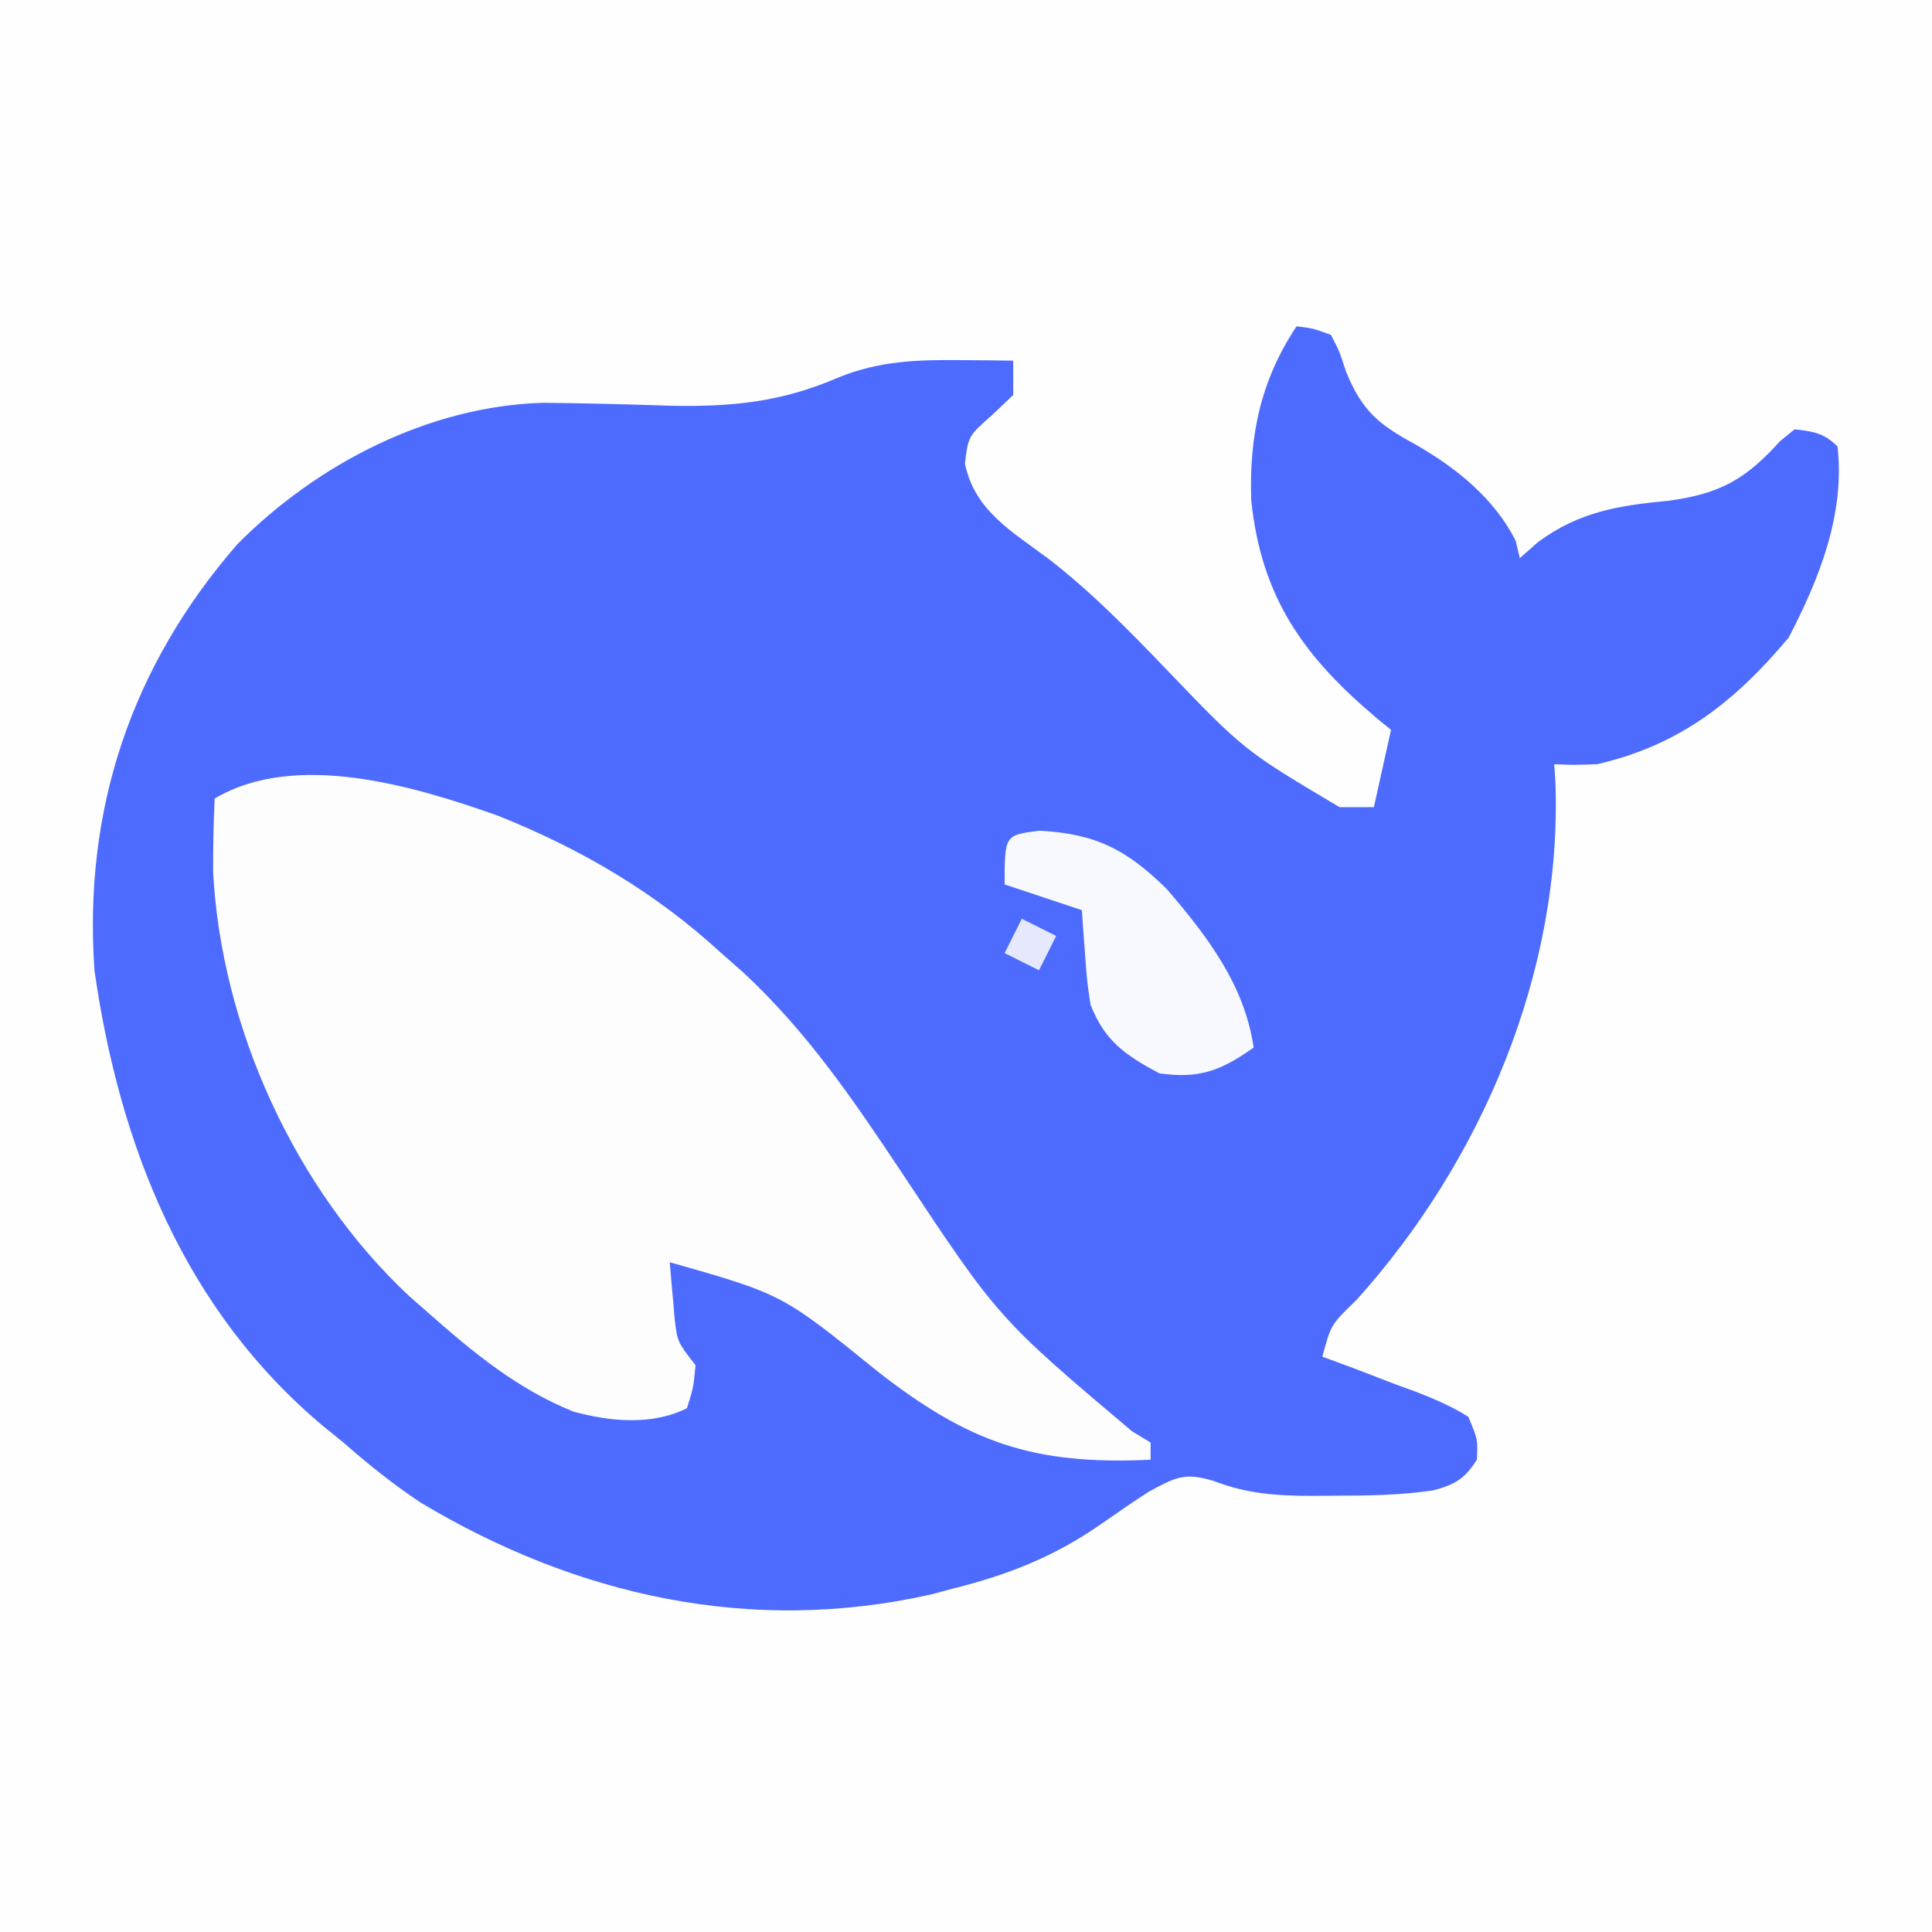 <?xml version="1.0" encoding="UTF-8"?>
<svg version="1.1" xmlns="http://www.w3.org/2000/svg" width="225" height="225">
<rect width="100%" height="100%" fill="#333333" stroke="none"/>
<path d="M0 0 C74.25 0 148.5 0 225 0 C225 74.25 225 148.5 225 225 C150.75 225 76.5 225 0 225 C0 150.75 0 76.5 0 0 Z " fill="#FEFEFE" transform="translate(0,0)"/>
<path d="M0 0 C1.891 0.234 1.891 0.234 4 1 C4.984 2.891 4.984 2.891 5.75 5.25 C7.606 9.847 9.561 11.436 13.836 13.758 C18.615 16.501 22.981 20.004 25.5 24.938 C25.665 25.618 25.83 26.299 26 27 C26.701 26.381 27.402 25.762 28.125 25.125 C32.9 21.595 37.562 20.854 43.375 20.312 C49.333 19.497 52.324 17.801 56.316 13.363 C56.872 12.913 57.428 12.464 58 12 C60.166 12.232 61.444 12.444 63 14 C63.876 21.882 60.904 29.333 57.312 36.25 C51.032 43.718 44.661 48.775 35 51 C32.172 51.094 32.172 51.094 30 51 C30.046 51.669 30.093 52.338 30.141 53.027 C30.971 75.114 21.555 97.224 6.963 113.406 C4.004 116.258 4.004 116.258 3 120 C4.216 120.447 5.431 120.895 6.684 121.355 C8.269 121.965 9.853 122.576 11.438 123.188 C12.24 123.479 13.042 123.771 13.869 124.072 C16.041 124.925 18.027 125.753 20 127 C21.105 129.629 21.105 129.629 21 132 C19.562 134.237 18.484 134.868 15.93 135.566 C12.023 136.145 8.194 136.187 4.25 136.188 C3.44 136.195 2.63 136.202 1.796 136.209 C-2.405 136.199 -5.791 135.967 -9.75 134.438 C-13.111 133.471 -14.036 134.02 -17.223 135.73 C-19.054 136.917 -20.845 138.148 -22.631 139.4 C-28.118 143.234 -33.49 145.377 -40 147 C-40.833 147.223 -41.665 147.446 -42.523 147.676 C-63.503 152.42 -83.823 147.88 -102 137 C-105.206 134.861 -108.109 132.543 -111 130 C-111.745 129.397 -112.49 128.793 -113.258 128.172 C-129.496 114.631 -137.089 95.433 -140 75 C-141.296 56.261 -135.715 39.617 -123.379 25.402 C-114.104 16.036 -101.056 9.284 -87.737 8.908 C-82.767 8.96 -77.803 9.085 -72.836 9.254 C-65.656 9.382 -60.006 8.827 -53.38 5.968 C-48.649 4.044 -44.256 3.886 -39.188 3.938 C-38.026 3.947 -36.865 3.956 -35.668 3.965 C-34.788 3.976 -33.907 3.988 -33 4 C-33 5.32 -33 6.64 -33 8 C-33.825 8.784 -34.65 9.568 -35.5 10.375 C-38.229 12.778 -38.229 12.778 -38.625 16 C-37.481 21.492 -33.132 23.902 -28.863 27.098 C-23.835 30.997 -19.52 35.415 -15.125 40 C-6.107 49.395 -6.107 49.395 5 56 C6.32 56 7.64 56 9 56 C9.66 53.03 10.32 50.06 11 47 C10.481 46.576 9.961 46.152 9.426 45.715 C0.861 38.512 -4.111 31.635 -5.285 20.23 C-5.526 12.728 -4.187 6.28 0 0 Z " fill="#4D6BFE" transform="translate(151,38)"/>
<path d="M0 0 C9.691 3.884 18.296 8.912 26 16 C26.856 16.753 27.712 17.506 28.594 18.281 C35.98 25.158 41.304 32.976 46.871 41.336 C58.265 58.533 58.265 58.533 73.824 71.68 C74.542 72.115 75.26 72.551 76 73 C76 73.66 76 74.32 76 75 C62.308 75.635 54.837 73.017 44.191 64.705 C33.113 55.723 33.113 55.723 20 52 C20.115 53.438 20.242 54.876 20.375 56.312 C20.479 57.513 20.479 57.513 20.586 58.738 C20.896 61.272 20.896 61.272 23 64 C22.75 66.625 22.75 66.625 22 69 C17.93 71.035 13.062 70.564 8.758 69.387 C2.302 66.779 -2.821 62.575 -8 58 C-8.776 57.319 -9.552 56.639 -10.352 55.938 C-23.595 43.558 -32.244 24.669 -33.18 6.516 C-33.186 3.669 -33.138 0.843 -33 -2 C-23.583 -7.605 -9.723 -3.451 0 0 Z " fill="#FDFDFE" transform="translate(58,95)"/>
<path d="M0 0 C6.555 0.349 10.161 2.208 14.82 6.801 C19.523 12.268 23.886 17.989 24.934 25.258 C21.117 27.952 18.604 28.925 13.934 28.258 C9.945 26.11 7.582 24.476 5.934 20.258 C5.52 17.461 5.52 17.461 5.309 14.508 C5.234 13.523 5.159 12.538 5.082 11.523 C5.033 10.776 4.984 10.028 4.934 9.258 C1.964 8.268 -1.006 7.278 -4.066 6.258 C-4.066 0.507 -4.066 0.507 0 0 Z " fill="#F8F9FE" transform="translate(121.066,96.742)"/>
<path d="M0 0 C1.32 0.66 2.64 1.32 4 2 C3.34 3.32 2.68 4.64 2 6 C0.68 5.34 -0.64 4.68 -2 4 C-1.34 2.68 -0.68 1.36 0 0 Z " fill="#E6E9FE" transform="translate(119,107)"/>
</svg>

